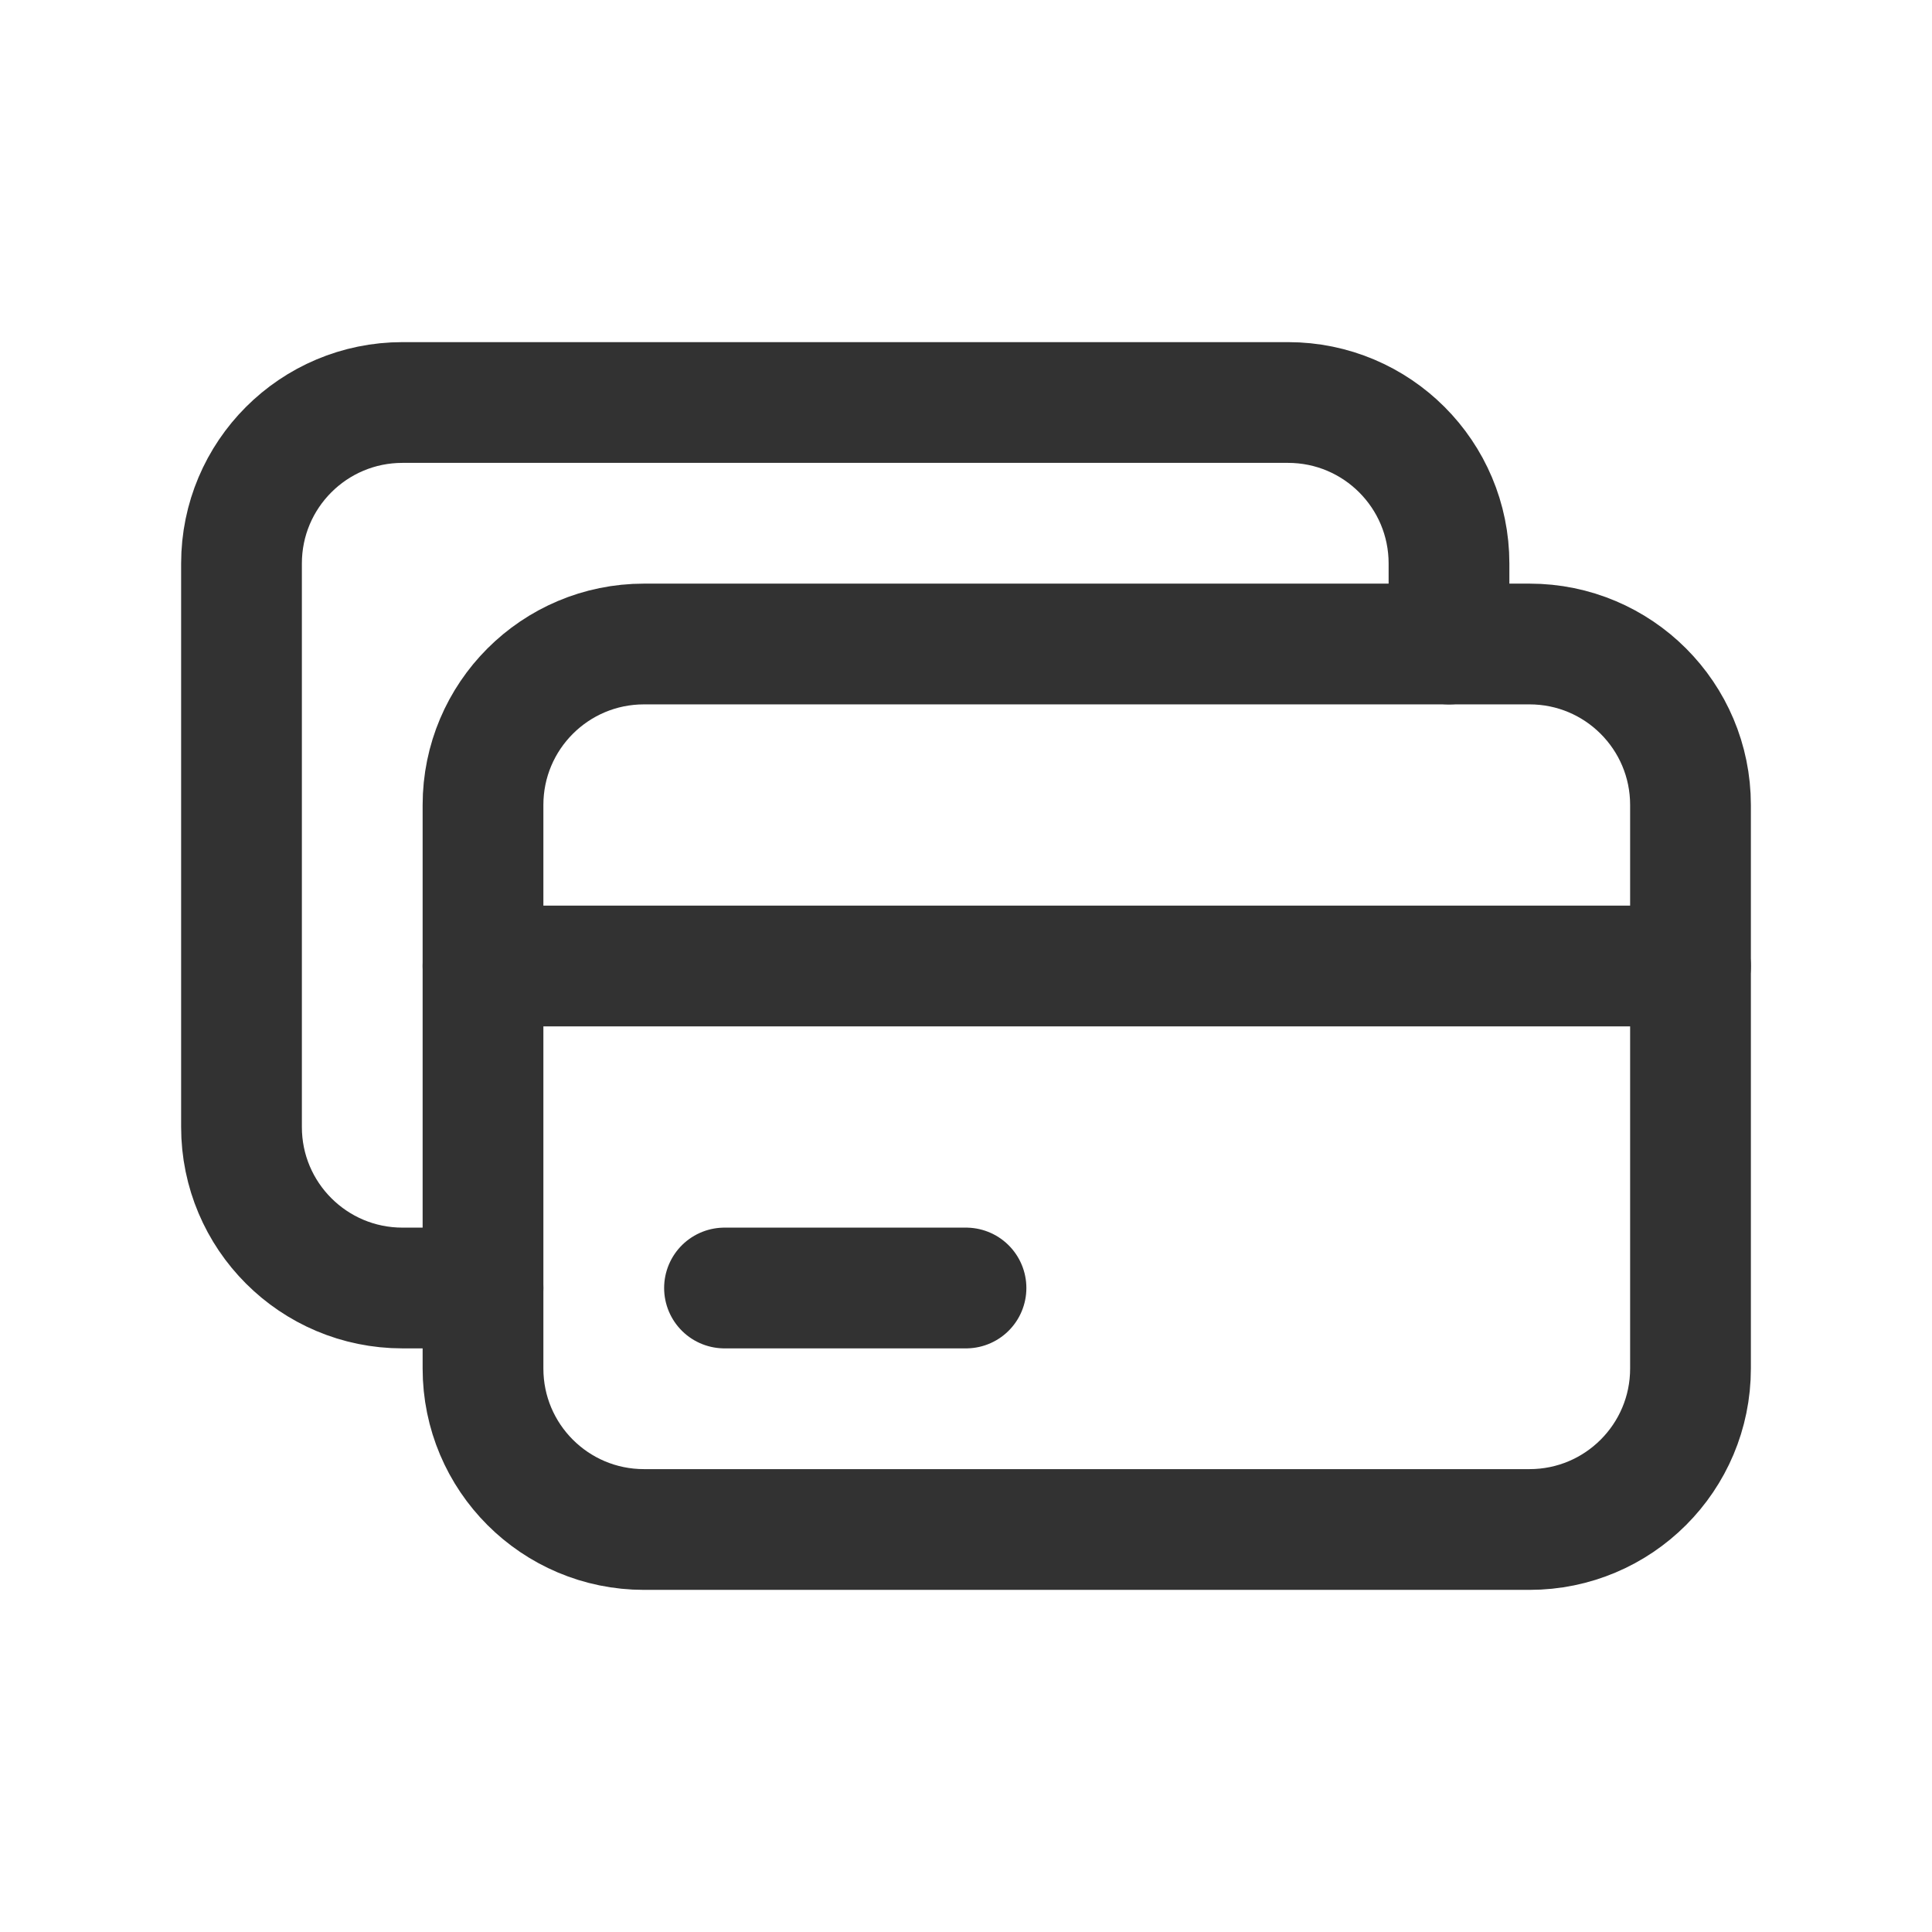 <?xml version="1.0" encoding="UTF-8"?><svg version="1.1" viewBox="0 0 24 24" xmlns="http://www.w3.org/2000/svg" xmlns:xlink="http://www.w3.org/1999/xlink"><!--Generated by IJSVG (https://github.com/iconjar/IJSVG)--><path d="M19,19h-11c-1.105,0 -2,-0.895 -2,-2v-7c0,-1.105 0.895,-2 2,-2h11c1.105,0 2,0.895 2,2v7c0,1.105 -0.895,2 -2,2Z" stroke-linecap="round" stroke-width="1.5" fill-rule="evenodd" stroke="#323232" fill="none" stroke-linejoin="round"></path><path fill="none" stroke="#323232" stroke-linecap="round" stroke-linejoin="round" stroke-width="1.5" d="M6,12h15"></path><path d="M6,16h-1c-1.105,0 -2,-0.895 -2,-2v-7c0,-1.105 0.895,-2 2,-2h11c1.105,0 2,0.895 2,2v1" stroke-linecap="round" stroke-width="1.5" fill-rule="evenodd" stroke="#323232" fill="none" stroke-linejoin="round"></path><path fill="none" stroke="#323232" stroke-linecap="round" stroke-linejoin="round" stroke-width="1.5" d="M12,16h-3"></path><path d="M0,0h24v24h-24Z" fill="none"></path></svg>
